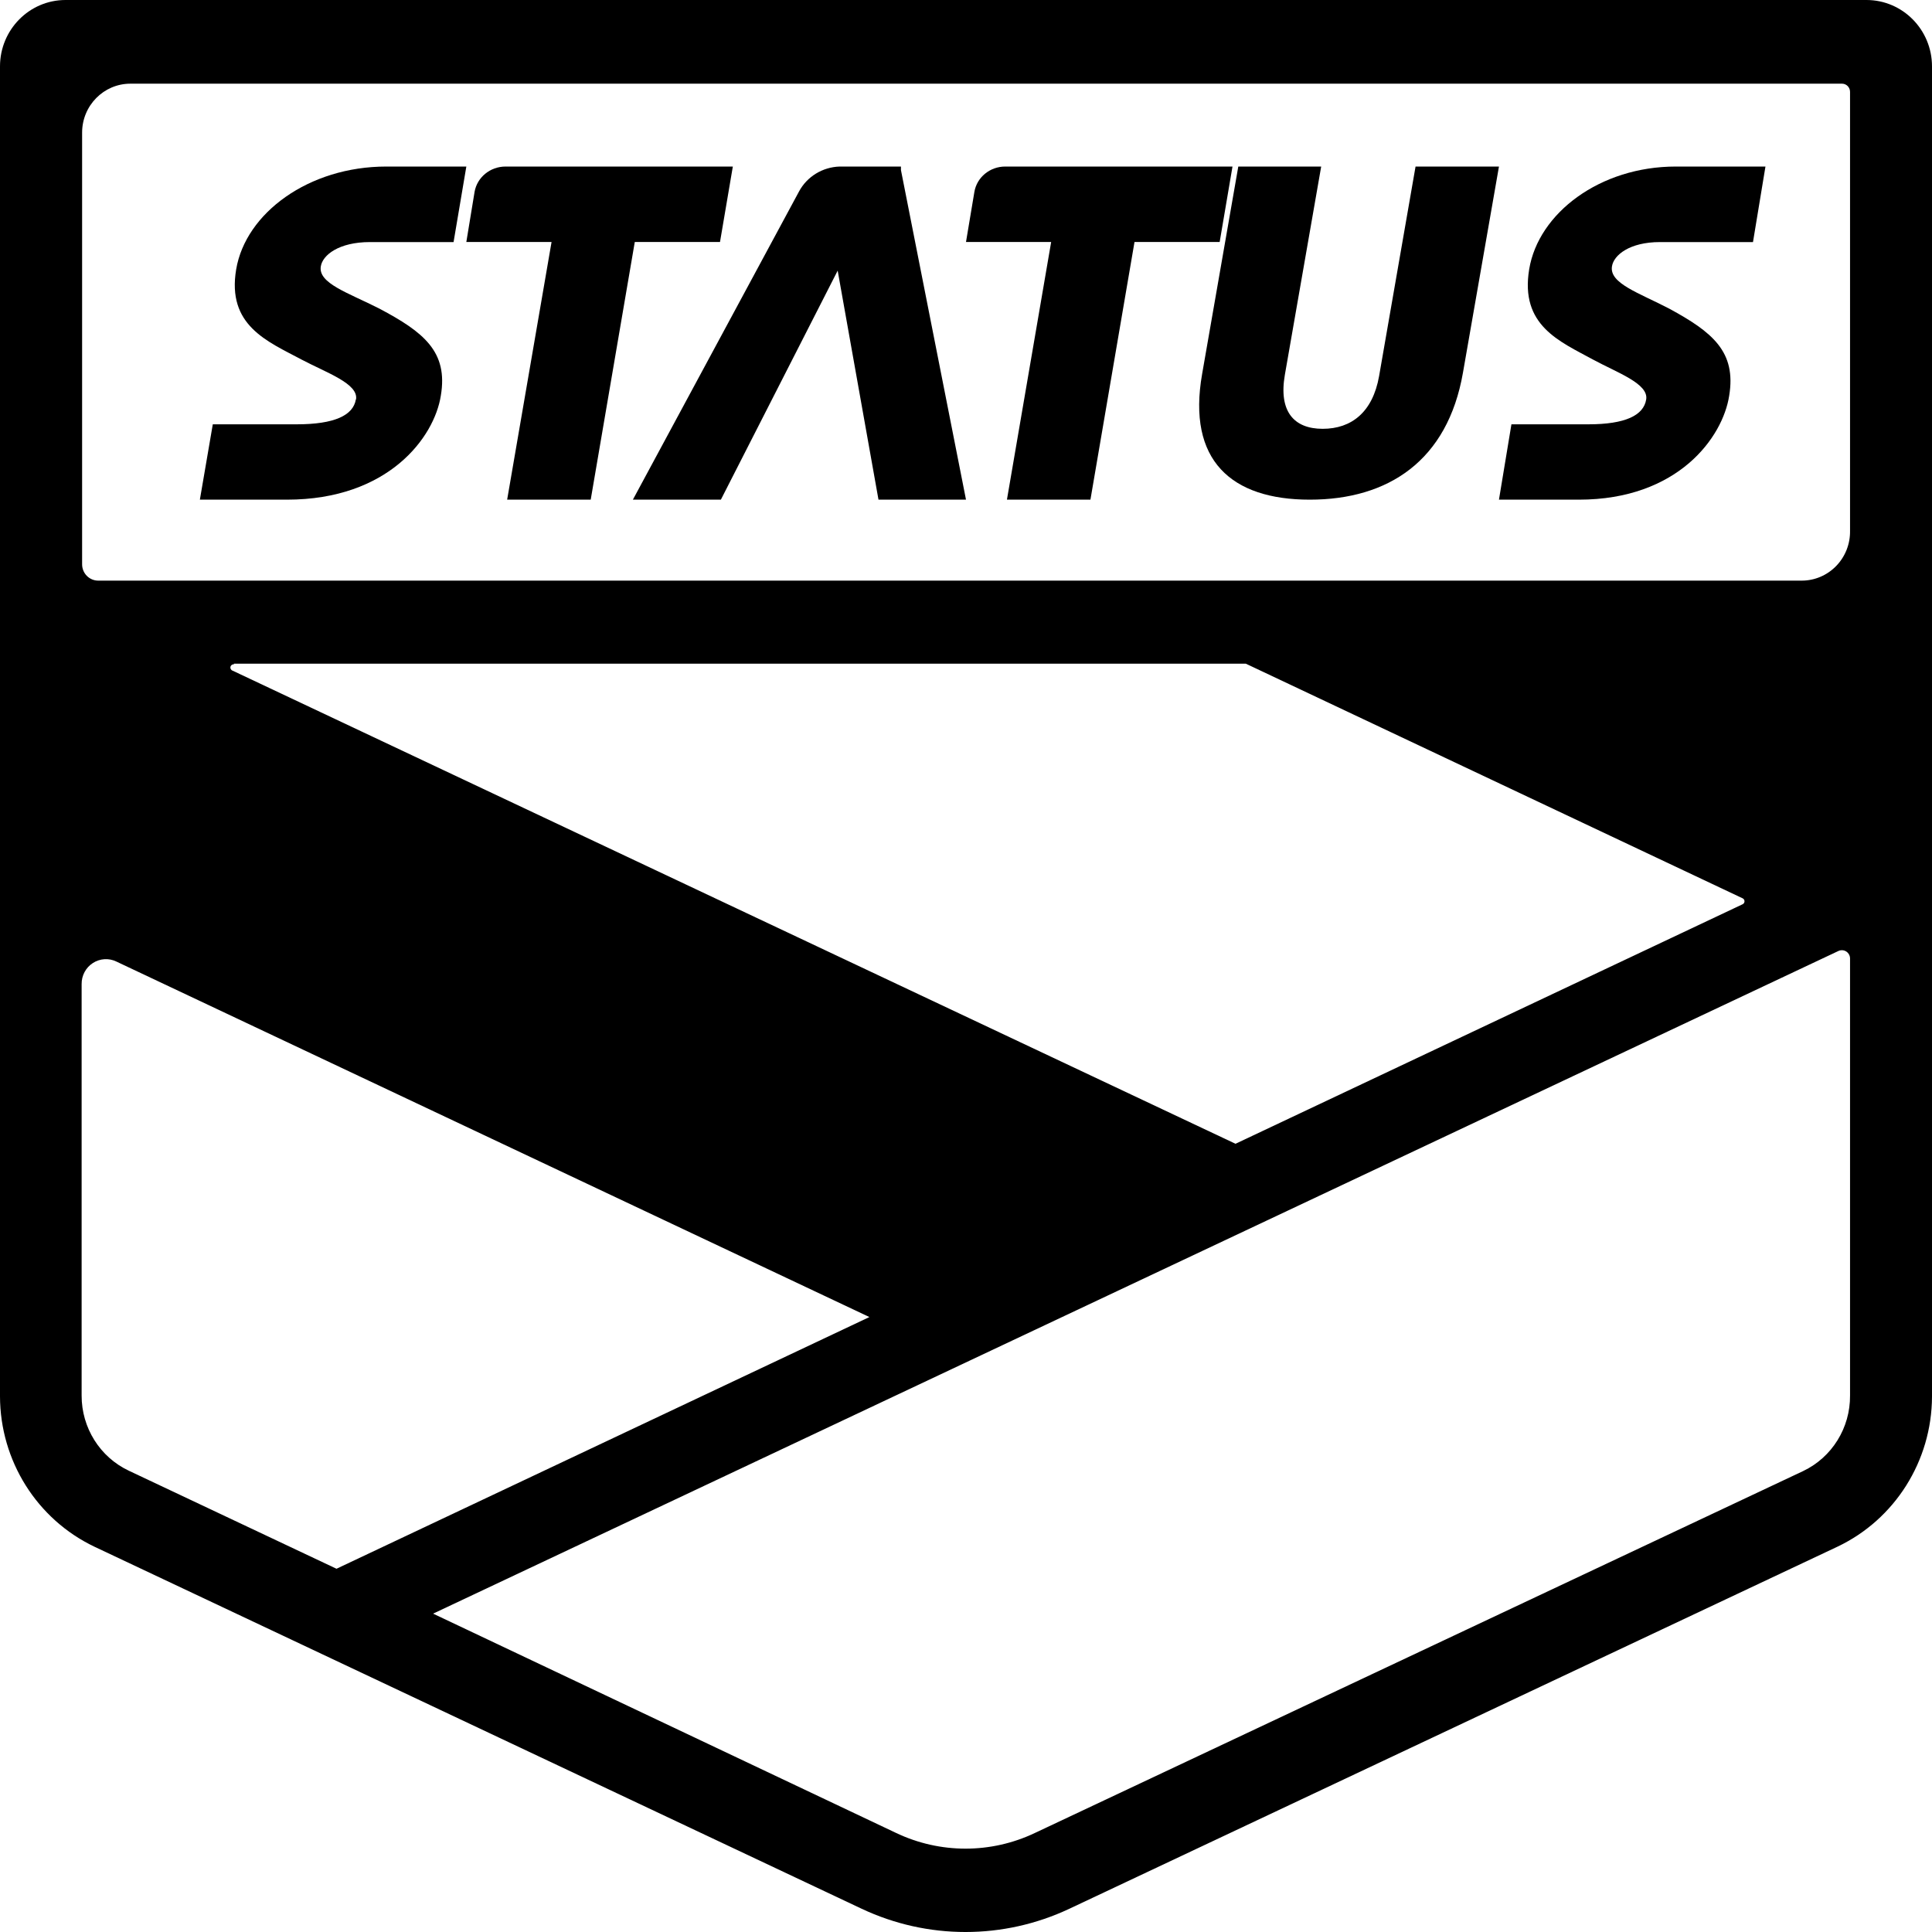 <svg width="64" height="64" viewBox="0 0 64 64" fill="none" xmlns="http://www.w3.org/2000/svg">
<path fill-rule="evenodd" clip-rule="evenodd" d="M2.171 0H61.829C63.028 0 64 0.985 64 2.2V46.266C63.992 48.398 62.77 50.335 60.864 51.238L35.424 63.23C33.243 64.257 30.725 64.257 28.544 63.23L3.131 51.238C1.224 50.33 0.004 48.39 0 46.255V2.2C0 0.985 0.972 0 2.171 0ZM61.285 17.585C61.292 18.02 61.127 18.439 60.826 18.749C60.525 19.059 60.114 19.234 59.685 19.234H3.253C2.959 19.234 2.72 18.992 2.72 18.693V4.394C2.72 3.498 3.436 2.772 4.32 2.772H61.019C61.166 2.772 61.285 2.893 61.285 3.043V17.585ZM61.285 46.228C61.294 47.298 60.688 48.275 59.733 48.73L34.277 60.722C32.824 61.411 31.144 61.411 29.691 60.722L14.347 53.454L60.901 31.502C60.985 31.463 61.082 31.47 61.16 31.52C61.237 31.57 61.285 31.657 61.285 31.75V46.228ZM41.269 21.985H7.749V22.006C7.695 22 7.645 22.037 7.634 22.092C7.623 22.146 7.654 22.201 7.707 22.217L40.928 37.889L57.723 29.956C57.763 29.939 57.789 29.9 57.789 29.856C57.789 29.812 57.763 29.773 57.723 29.756L41.269 21.985ZM4.267 48.719C3.311 48.269 2.701 47.296 2.704 46.228V32.599C2.701 32.317 2.841 32.053 3.076 31.902C3.31 31.75 3.605 31.731 3.856 31.853L28.8 43.629L11.147 51.967L4.267 48.719Z" fill="black"/>
<path d="M45.684 12.46C45.473 13.654 44.769 14.205 43.815 14.205C42.861 14.205 42.352 13.628 42.563 12.414L43.766 5.517H41.02L39.822 12.388C39.318 15.255 40.792 16.552 43.387 16.552C45.982 16.552 47.954 15.27 48.463 12.342L49.655 5.517H46.892L45.684 12.46Z" fill="black"/>
<path d="M20.965 16.552H23.88L27.749 8.965L29.101 16.552H32L29.845 5.633V5.517H27.814C27.245 5.535 26.73 5.852 26.467 6.346L20.965 16.552Z" fill="black"/>
<path d="M23.851 8.016L24.276 5.517H16.745C16.238 5.518 15.806 5.872 15.721 6.355L15.448 8.016H18.271L16.8 16.552H19.568L21.028 8.016H23.851Z" fill="black"/>
<path d="M40.403 8.016L40.828 5.517H33.301C32.794 5.516 32.361 5.871 32.278 6.355L32 8.016H34.821L33.356 16.552H36.122L37.582 8.016H40.403Z" fill="black"/>
<path d="M54.532 13.232C54.448 13.76 53.839 14.056 52.615 14.056H50.068L49.655 16.552H52.303C55.591 16.552 57.069 14.483 57.281 13.111C57.524 11.649 56.725 11 55.295 10.224C54.283 9.697 53.304 9.385 53.399 8.821C53.457 8.451 53.982 8.019 54.988 8.019H58.07L58.483 5.517H55.512C53.002 5.517 50.963 7.058 50.656 8.921C50.349 10.784 51.662 11.306 52.774 11.913C53.584 12.351 54.617 12.71 54.532 13.232Z" fill="black"/>
<path d="M11.788 13.232C11.701 13.76 11.078 14.056 9.825 14.056H7.049L6.621 16.552H9.505C12.873 16.552 14.386 14.483 14.602 13.111C14.852 11.649 14.033 11 12.569 10.224C11.533 9.697 10.53 9.385 10.628 8.821C10.687 8.451 11.224 8.019 12.255 8.019H15.025L15.448 5.517H12.797C10.226 5.517 8.139 7.058 7.824 8.921C7.51 10.784 8.855 11.306 9.993 11.913C10.823 12.351 11.88 12.71 11.794 13.232" fill="black"/>
</svg>
